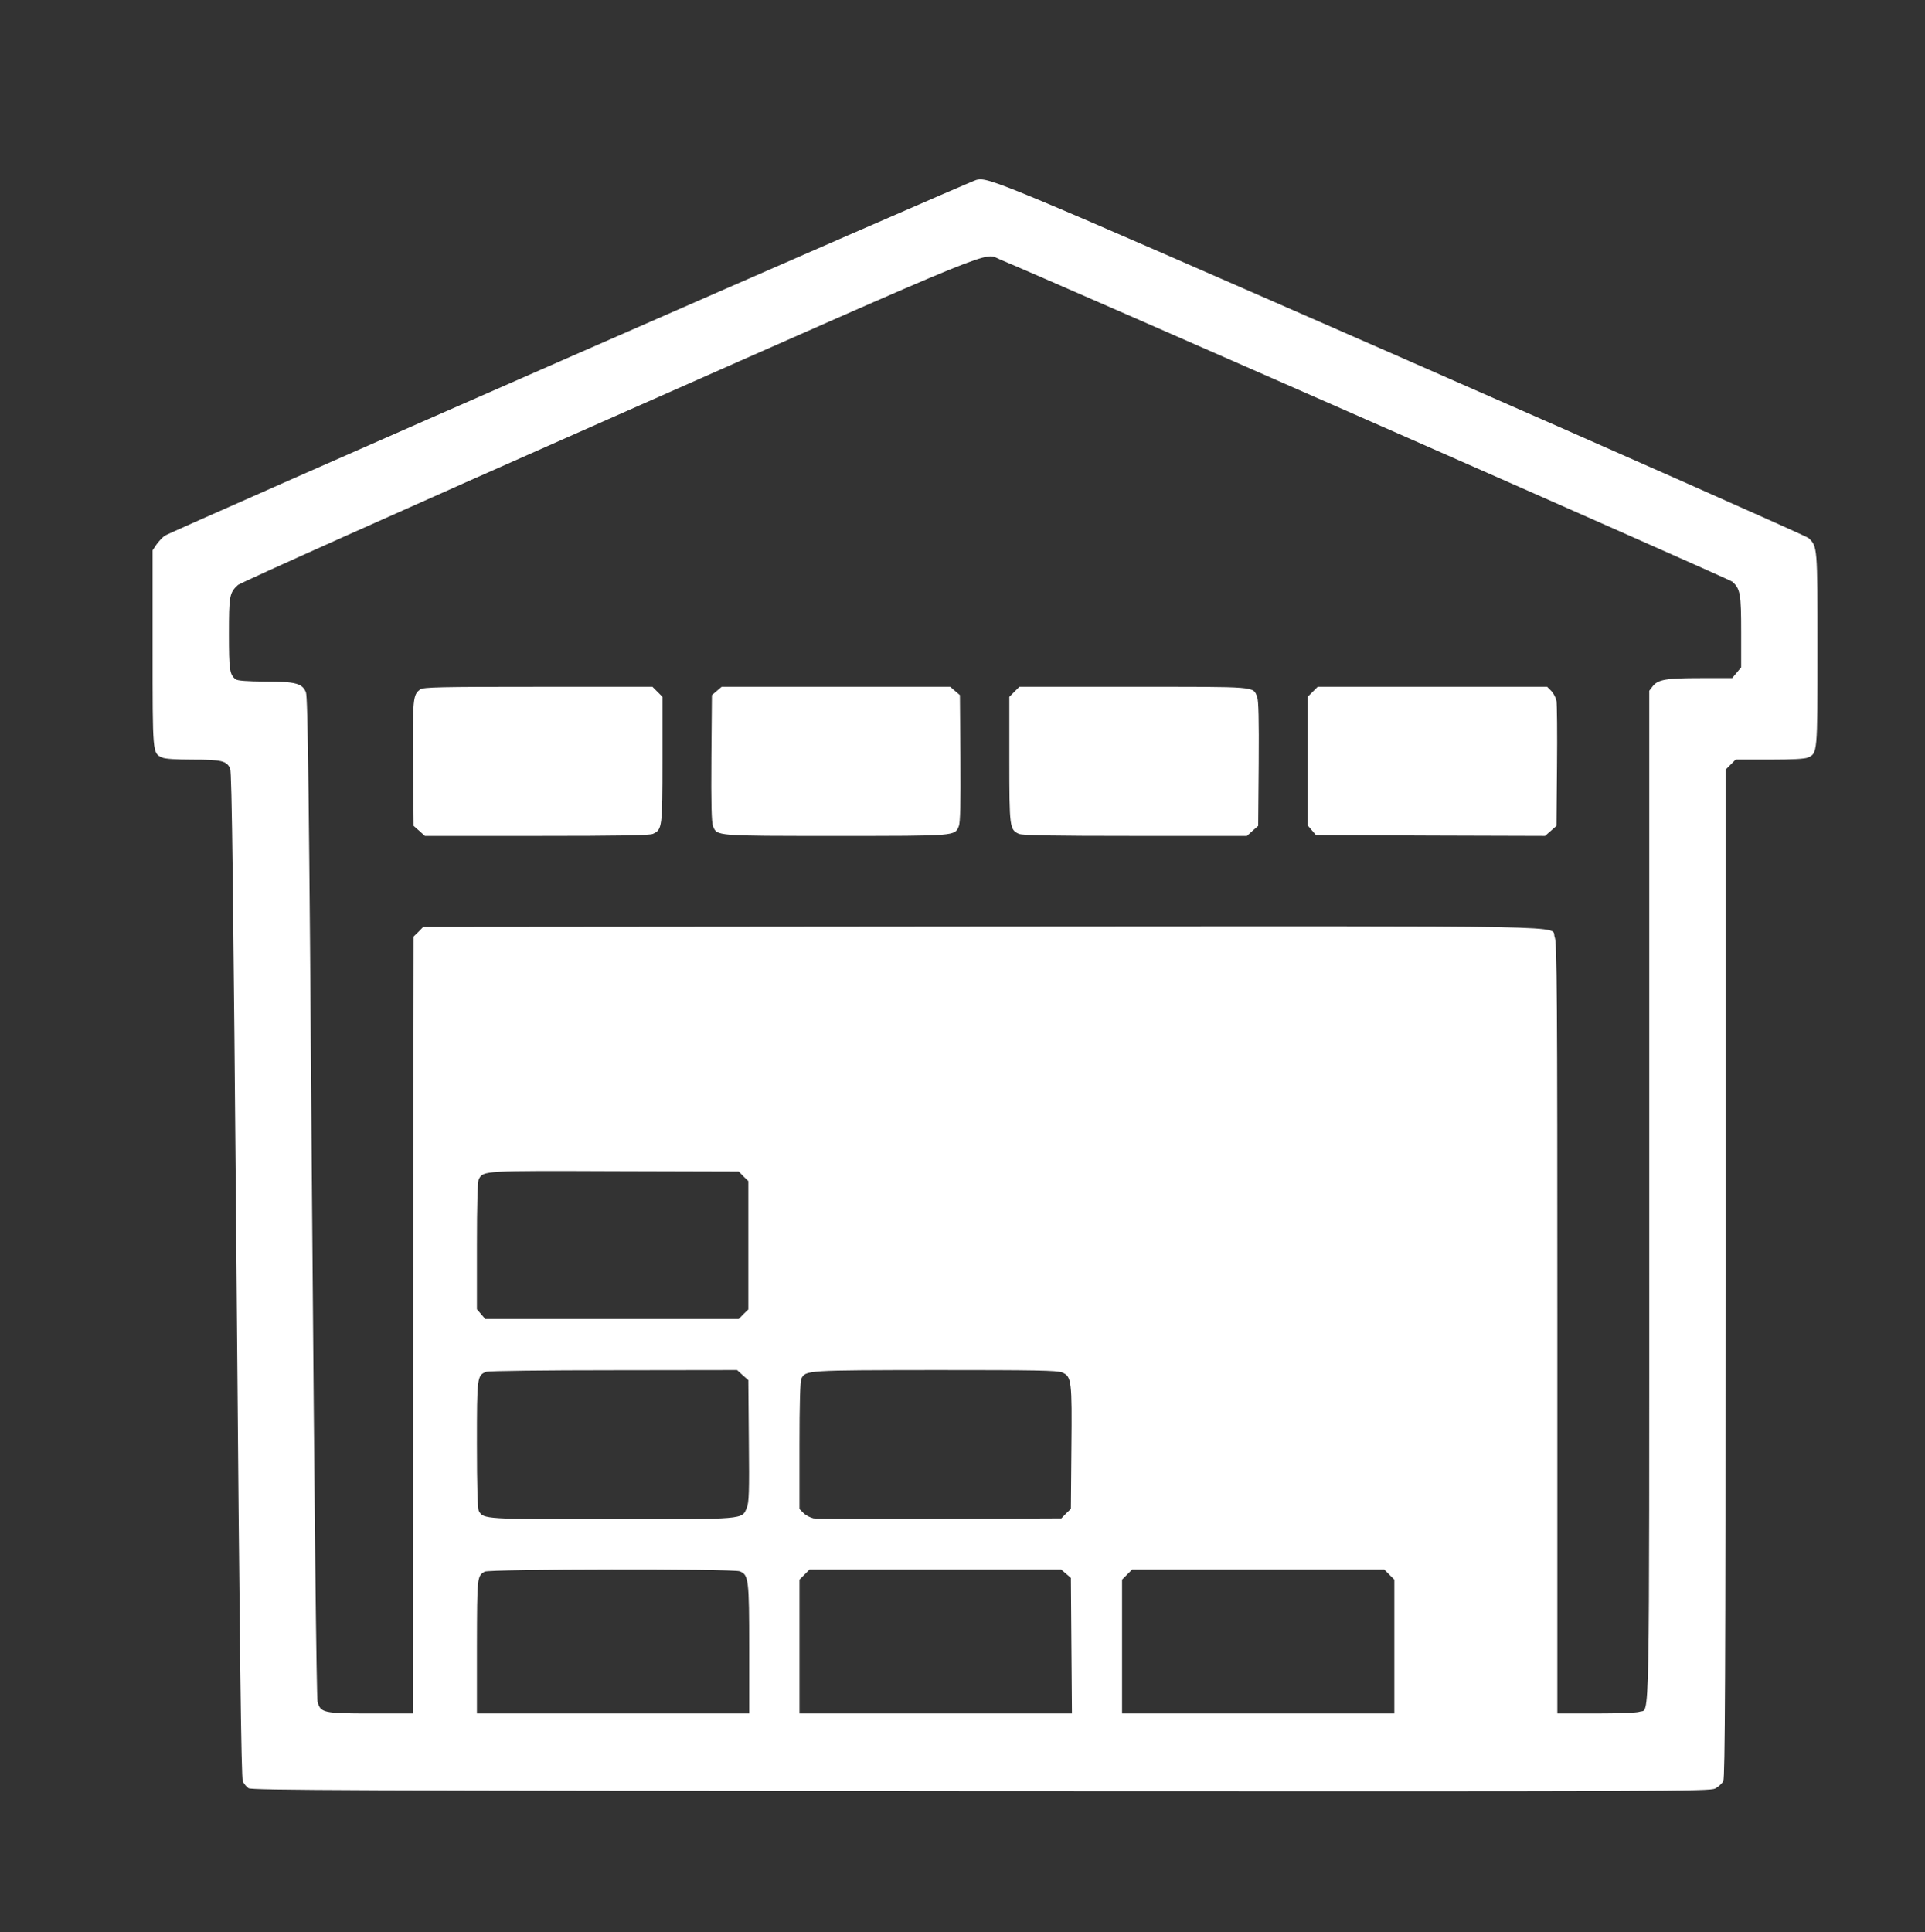 <?xml version="1.0" standalone="no"?>
<!DOCTYPE svg PUBLIC "-//W3C//DTD SVG 20010904//EN"
 "http://www.w3.org/TR/2001/REC-SVG-20010904/DTD/svg10.dtd">
<svg version="1.0" xmlns="http://www.w3.org/2000/svg"
 width="1110pt" height="1114pt" viewBox="0 0 1110 1114"
 preserveAspectRatio="xMidYMid meet">
<rect x="0" y="0" width="1110" height="1114" fill="#333333" stroke="none"/>
<g transform="translate(0,1114) scale(0.1,-0.1)"
fill="white" stroke="none">
<path d="M5631 10103 c-36 -7 -4653 -2031 -4681 -2052 -14 -10 -35 -33 -48
-51 l-22 -33 0 -564 c0 -612 -1 -606 55 -631 16 -8 82 -12 178 -12 164 0 193
-7 214 -51 10 -20 18 -701 37 -2920 18 -2173 27 -2900 36 -2920 6 -14 21 -32
33 -40 19 -12 578 -14 4222 -17 3984 -2 4202 -1 4235 15 19 10 40 29 47 43 10
20 13 627 13 2928 l0 2904 29 29 29 29 196 0 c130 0 204 4 221 12 55 25 55 20
55 623 0 598 0 594 -52 643 -14 12 -1072 481 -2352 1042 -2337 1024 -2372
1038 -2445 1023z m135 -459 c286 -118 4206 -1842 4223 -1858 46 -41 51 -71 51
-290 l0 -204 -26 -31 -26 -31 -181 0 c-200 0 -246 -8 -277 -47 l-20 -26 0
-2909 c0 -3185 4 -2955 -56 -2978 -14 -6 -126 -10 -250 -10 l-224 0 0 2220 c0
1927 -2 2225 -15 2256 -29 70 258 64 -3305 62 l-3220 -3 -27 -28 -28 -27 -3
-2240 -2 -2240 -241 0 c-274 0 -291 4 -308 68 -6 23 -18 1108 -32 2912 -17
2340 -24 2881 -35 2908 -21 52 -59 62 -236 62 -105 1 -158 5 -169 13 -35 27
-39 53 -39 262 0 219 3 237 52 282 12 12 975 443 2138 957 2309 1021 2159 960
2256 920z m-1479 -5287 l28 -27 0 -370 0 -370 -28 -27 -27 -28 -731 0 -731 0
-24 28 -24 28 0 365 c0 242 4 372 11 385 26 49 26 49 786 46 l713 -2 27 -28z
m-5 -1146 l33 -29 3 -350 c3 -296 1 -355 -12 -386 -28 -68 -5 -66 -776 -66
-737 0 -743 0 -769 48 -7 14 -11 143 -11 384 0 392 1 397 54 418 11 5 342 9
733 9 l713 1 32 -29z m1843 15 c54 -23 57 -46 53 -438 l-3 -348 -28 -27 -27
-28 -698 -3 c-383 -2 -712 0 -731 3 -18 4 -44 17 -57 30 l-24 24 0 366 c0 243
4 373 11 386 25 48 29 48 772 49 581 0 703 -2 732 -14z m-1860 -1146 c52 -20
55 -45 55 -450 l0 -370 -785 0 -785 0 0 388 c1 405 1 404 45 430 26 15 1431
17 1470 2z m1882 -14 l28 -24 3 -391 3 -391 -786 0 -785 0 0 386 0 386 29 29
29 29 726 0 725 0 28 -24z m1864 -5 l29 -29 0 -386 0 -386 -785 0 -785 0 0
386 0 386 29 29 29 29 727 0 727 0 29 -29z"/>
<path d="M2424 7165 c-43 -29 -45 -53 -42 -429 l3 -358 33 -29 32 -29 645 0
c478 0 651 3 670 12 53 24 55 36 55 428 l0 362 -29 29 -29 29 -659 0 c-561 0
-662 -2 -679 -15z"/>
<path d="M4133 7156 l-28 -24 -3 -363 c-2 -262 1 -371 9 -392 24 -58 9 -57
709 -57 700 0 685 -1 709 57 8 21 11 130 9 392 l-3 363 -28 24 -28 24 -659 0
-659 0 -28 -24z"/>
<path d="M5849 7151 l-29 -29 0 -362 c0 -392 2 -404 55 -428 19 -9 192 -12
670 -12 l645 0 32 29 33 29 3 358 c2 257 -1 366 -9 386 -25 61 7 58 -712 58
l-659 0 -29 -29z"/>
<path d="M7569 7151 l-29 -29 0 -371 0 -370 24 -28 24 -28 661 -3 660 -2 33
29 33 29 3 344 c2 189 0 358 -3 377 -4 18 -17 44 -30 57 l-24 24 -661 0 -662
0 -29 -29z"/>
</g>
</svg>
